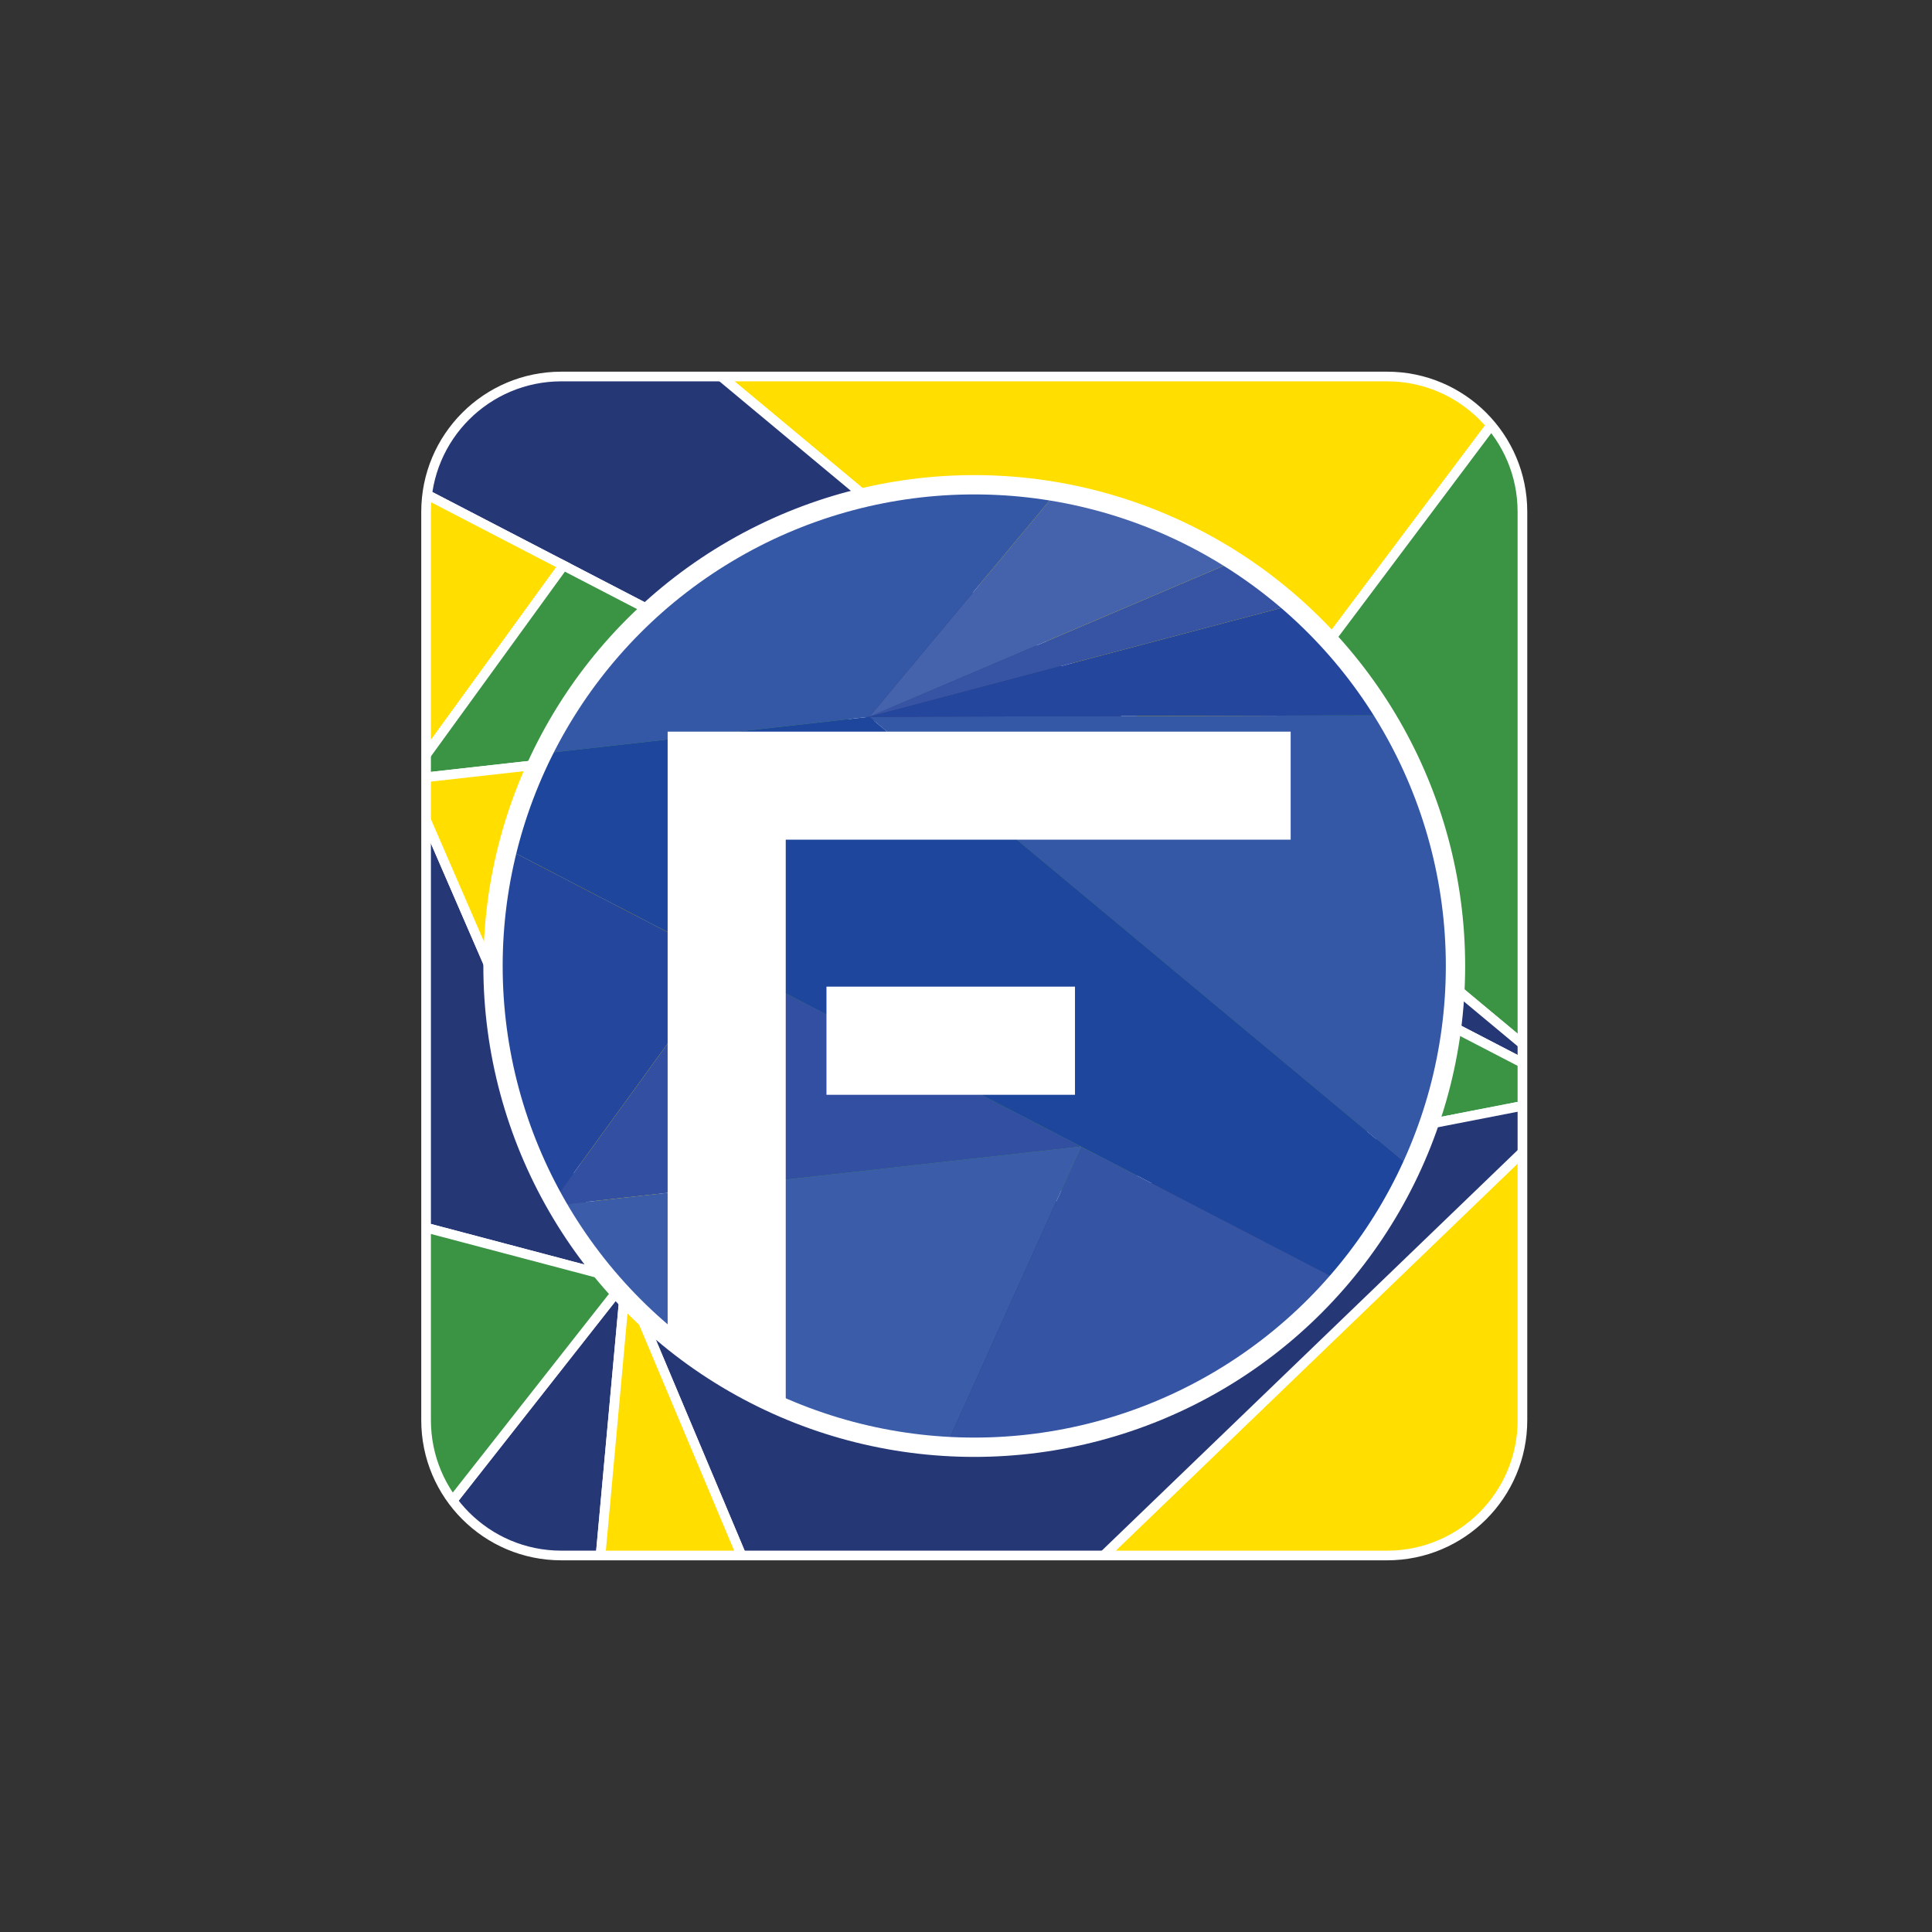 <?xml version="1.0" encoding="utf-8"?>
<!-- Generator: Adobe Illustrator 16.0.0, SVG Export Plug-In . SVG Version: 6.00 Build 0)  -->
<!DOCTYPE svg PUBLIC "-//W3C//DTD SVG 1.1//EN" "http://www.w3.org/Graphics/SVG/1.1/DTD/svg11.dtd">
<svg version="1.1" id="Layer_1" xmlns="http://www.w3.org/2000/svg" xmlns:xlink="http://www.w3.org/1999/xlink" x="0px" y="0px"
	 width="100px" height="100px" viewBox="0 0 100 100" enable-background="new 0 0 100 100" xml:space="preserve">
<rect x="0" y="0" width="100" height="100" fill="#333333" stroke="none"/>
<g>
	<g>
		<defs>
			<path id="SVGID_1_" d="M78.801,73.508c0,3.869-3.135,7.004-7.003,7.004H29.056c-3.868,0-7.002-3.135-7.002-7.004V26.49
				c0-3.867,3.134-7.002,7.002-7.002h42.742c3.868,0,7.003,3.135,7.003,7.002V73.508z"/>
		</defs>
		<clipPath id="SVGID_2_">
			<use xlink:href="#SVGID_1_"  overflow="visible"/>
		</clipPath>
		<g clip-path="url(#SVGID_2_)">
			<path fill="#6AC39C" stroke="#FFFFFF" stroke-width="0.5" stroke-miterlimit="10" d="M12.373-26.182
				c0.178,0.525,1.012,0.301,0.832-0.229"/>
			<path fill="#6AC39C" stroke="#FFFFFF" stroke-width="0.5" stroke-miterlimit="10" d="M144.297,132.234
				c-0.555,0-0.555,0.861,0,0.861C144.854,133.096,144.854,132.234,144.297,132.234z"/>
			<polygon fill="#FBF8CF" stroke="#FFFFFF" stroke-width="0.5" stroke-miterlimit="10" points="97.676,10.84 93.311,12.727 
				96.76,21.457 			"/>
			<polygon fill="#B2DACC" stroke="#FFFFFF" stroke-width="0.5" stroke-miterlimit="10" points="89.275,-4.756 80.218,17.965 
				88.621,14.602 			"/>
			<polygon fill="#A6C0B4" stroke="#FFFFFF" stroke-width="0.5" stroke-miterlimit="10" points="89.275,-4.756 92.986,8.416 
				93.311,12.727 88.621,14.602 			"/>
			<polygon fill="#8A969A" stroke="#FFFFFF" stroke-width="0.5" stroke-miterlimit="10" points="80.218,17.965 88.621,45.441 
				81.92,56.633 			"/>
			<polygon fill="#6E867F" stroke="#FFFFFF" stroke-width="0.5" stroke-miterlimit="10" points="93.311,12.727 96.76,21.457 
				80.218,17.965 			"/>
			<polygon fill="#73A0B1" stroke="#FFFFFF" stroke-width="0.5" stroke-miterlimit="10" points="96.76,21.457 94.258,36.027 
				80.218,17.965 			"/>
			<polygon fill="#73A0B1" stroke="#FFFFFF" stroke-width="0.5" stroke-miterlimit="10" points="94.258,36.027 81.92,56.633 
				101.18,62.096 			"/>
			<polygon fill="#94C6D2" stroke="#FFFFFF" stroke-width="0.5" stroke-miterlimit="10" points="101.18,62.096 93.033,68.43 
				81.92,56.633 			"/>
			<polygon fill="#A0AFB4" stroke="#FFFFFF" stroke-width="0.5" stroke-miterlimit="10" points="81.92,56.633 101.18,90.912 
				93.033,68.43 			"/>
			<polygon fill="#A0AFB4" stroke="#FFFFFF" stroke-width="0.5" stroke-miterlimit="10" points="80.218,17.965 94.258,36.027 
				88.621,45.441 			"/>
			<polygon fill="#6CAB86" stroke="#FFFFFF" stroke-width="0.5" stroke-miterlimit="10" points="89.275,-4.756 73.464,8.104 
				80.218,17.965 			"/>
			<path fill="#66487B" stroke="#FFFFFF" stroke-width="0.5" stroke-miterlimit="10" d="M46.541-4.756"/>
			<polygon fill="#8E4A88" stroke="#FFFFFF" stroke-width="0.5" stroke-miterlimit="10" points="86.227,-15.629 68.243,-20.977 
				89.275,-4.756 			"/>
			<polygon fill="#3B9444" stroke="#FFFFFF" stroke-width="0.5" stroke-miterlimit="10" points="89.275,-4.756 73.464,8.104 
				35.656,18.096 			"/>
			<polygon fill="#FFDE00" stroke="#FFFFFF" stroke-width="0.5" stroke-miterlimit="10" points="80.218,17.965 35.656,18.096 
				63.016,40.887 			"/>
			<polygon fill="#FFDE00" stroke="#FFFFFF" stroke-width="0.5" stroke-miterlimit="10" points="68.243,-20.977 69.386,3.721 
				35.656,18.096 			"/>
			
				<line fill="#7A7491" stroke="#FFFFFF" stroke-width="0.5" stroke-miterlimit="10" x1="68.243" y1="-20.977" x2="86.227" y2="-15.629"/>
			<polygon fill="#3B9444" stroke="#FFFFFF" stroke-width="0.5" stroke-miterlimit="10" points="80.218,17.965 81.92,56.633 
				63.016,40.887 			"/>
			<polygon fill="#585857" stroke="#FFFFFF" stroke-width="0.5" stroke-miterlimit="10" points="81.92,56.633 100.424,105.48 
				101.18,90.912 			"/>
			<polygon fill="#FFDE00" stroke="#FFFFFF" stroke-width="0.5" stroke-miterlimit="10" points="81.92,56.633 43.785,93.363 
				89.525,76.711 			"/>
			<polygon fill="#6F6490" stroke="#FFFFFF" stroke-width="0.5" stroke-miterlimit="10" points="68.243,-20.977 89.275,-4.756 
				69.386,3.721 			"/>
			<polygon fill="#263776" stroke="#FFFFFF" stroke-width="0.5" stroke-miterlimit="10" points="73.464,8.104 80.218,17.965 
				35.656,18.096 			"/>
			<path fill="#867992" stroke="#FFFFFF" stroke-width="0.5" stroke-miterlimit="10" d="M14.209-25.738"/>
			<polygon fill="#263776" stroke="#FFFFFF" stroke-width="0.5" stroke-miterlimit="10" points="12.615,20.684 32.385,66.275 
				12.603,61.047 			"/>
			<polygon fill="#263776" stroke="#FFFFFF" stroke-width="0.5" stroke-miterlimit="10" points="12.615,20.684 81.92,56.633 
				35.656,18.096 			"/>
			<polygon fill="#3B9444" stroke="#FFFFFF" stroke-width="0.5" stroke-miterlimit="10" points="12.615,20.684 68.243,-20.977 
				35.656,18.096 			"/>
			<polygon fill="#FFDE00" stroke="#FFFFFF" stroke-width="0.5" stroke-miterlimit="10" points="12.615,20.684 29.163,29.268 
				21.136,40.334 			"/>
			<polygon fill="#3B9444" stroke="#FFFFFF" stroke-width="0.5" stroke-miterlimit="10" points="21.136,40.334 45.285,37.631 
				29.163,29.268 			"/>
			<polygon fill="#FFDE00" stroke="#FFFFFF" stroke-width="0.5" stroke-miterlimit="10" points="45.285,37.631 32.385,66.275 
				21.136,40.334 			"/>
			<polygon fill="#3B9444" stroke="#FFFFFF" stroke-width="0.5" stroke-miterlimit="10" points="45.285,37.631 81.92,56.633 
				32.385,66.275 			"/>
			<polygon fill="#263776" stroke="#FFFFFF" stroke-width="0.5" stroke-miterlimit="10" points="81.92,56.633 43.785,93.363 
				32.385,66.275 			"/>
			<path fill="#6F6490" stroke="#FFFFFF" stroke-width="0.5" stroke-miterlimit="10" d="M14.209-25.738"/>
			<path fill="#A99DCC" stroke="#FFFFFF" stroke-width="0.5" stroke-miterlimit="10" d="M14.209-25.738"/>
			<polygon fill="#263776" stroke="#FFFFFF" stroke-width="0.5" stroke-miterlimit="10" points="32.385,66.275 12.595,91.445 
				28.196,112.188 			"/>
			<polygon fill="#FFDE00" stroke="#FFFFFF" stroke-width="0.5" stroke-miterlimit="10" points="32.385,66.275 43.785,93.363 
				28.196,112.188 			"/>
			<polygon fill="#3B9444" stroke="#FFFFFF" stroke-width="0.5" stroke-miterlimit="10" points="32.385,66.275 12.603,61.047 
				12.595,91.445 			"/>
			<polygon fill="#3B9444" stroke="#FFFFFF" stroke-width="0.5" stroke-miterlimit="10" points="43.785,93.363 89.525,76.711 
				54.857,118.195 			"/>
			<polygon fill="#687D6F" stroke="#FFFFFF" stroke-width="0.5" stroke-miterlimit="10" points="89.525,76.711 100.424,105.48 
				54.857,118.195 			"/>
		</g>
		<use xlink:href="#SVGID_1_"  overflow="visible" fill="none" stroke="#FFFFFF" stroke-width="0.5" stroke-miterlimit="10"/>
	</g>
	<g>
		<defs>
			<circle id="SVGID_3_" cx="50.427" cy="50" r="24.909"/>
		</defs>
		<clipPath id="SVGID_4_">
			<use xlink:href="#SVGID_3_"  overflow="visible"/>
		</clipPath>
		<polygon clip-path="url(#SVGID_4_)" fill="#B2DACC" points="106.048,11.08 95.734,36.953 105.304,33.123 		"/>
		<polygon clip-path="url(#SVGID_4_)" fill="#A6C0B4" points="106.048,11.08 110.274,26.08 110.643,30.988 105.304,33.123 		"/>
		<polygon clip-path="url(#SVGID_4_)" fill="#8A969A" points="95.734,36.953 105.304,68.24 97.673,80.984 		"/>
		<polygon clip-path="url(#SVGID_4_)" fill="#6E867F" points="110.643,30.988 114.572,40.93 95.734,36.953 		"/>
		<polygon clip-path="url(#SVGID_4_)" fill="#73A0B1" points="114.572,40.93 111.723,57.521 95.734,36.953 		"/>
		<polygon clip-path="url(#SVGID_4_)" fill="#73A0B1" points="111.723,57.521 97.673,80.984 119.604,87.205 		"/>
		<polygon clip-path="url(#SVGID_4_)" fill="#94C6D2" points="119.604,87.205 110.327,94.418 97.673,80.984 		"/>
		<polygon clip-path="url(#SVGID_4_)" fill="#A0AFB4" points="97.673,80.984 119.604,120.018 110.327,94.418 		"/>
		<polygon clip-path="url(#SVGID_4_)" fill="#A0AFB4" points="95.734,36.953 111.723,57.521 105.304,68.24 		"/>
		<polygon clip-path="url(#SVGID_4_)" fill="#6CAB86" points="106.048,11.08 88.043,25.723 95.734,36.953 		"/>
		<path clip-path="url(#SVGID_4_)" fill="#66487B" d="M57.387,11.08"/>
		<polygon clip-path="url(#SVGID_4_)" fill="#8E4A88" points="102.576,-1.299 82.099,-7.389 106.048,11.08 		"/>
		<polygon clip-path="url(#SVGID_4_)" fill="#3653A4" points="106.048,11.08 88.043,25.723 44.992,37.102 		"/>
		<polygon clip-path="url(#SVGID_4_)" fill="#3457A6" points="95.734,36.953 44.992,37.102 76.146,63.055 		"/>
		<polygon clip-path="url(#SVGID_4_)" fill="#4562AC" points="82.099,-7.389 83.399,20.732 44.992,37.102 		"/>
		<line clip-path="url(#SVGID_4_)" fill="#7A7491" x1="82.099" y1="-7.389" x2="102.576" y2="-1.299"/>
		<polygon clip-path="url(#SVGID_4_)" fill="#3B9444" points="95.734,36.953 97.673,80.984 76.146,63.055 		"/>
		<polygon clip-path="url(#SVGID_4_)" fill="#585857" points="97.673,80.984 118.744,136.605 119.604,120.018 		"/>
		<polygon clip-path="url(#SVGID_4_)" fill="#FFDE00" points="97.673,80.984 54.247,122.809 106.334,103.85 		"/>
		<polygon clip-path="url(#SVGID_4_)" fill="#6F6490" points="82.099,-7.389 106.048,11.08 83.399,20.732 		"/>
		<polygon clip-path="url(#SVGID_4_)" fill="#24479D" points="88.043,25.723 95.734,36.953 44.992,37.102 		"/>
		<polygon clip-path="url(#SVGID_4_)" fill="#263776" points="18.754,40.051 41.267,91.965 18.741,86.01 		"/>
		<polygon clip-path="url(#SVGID_4_)" fill="#1D469C" points="18.754,40.051 97.673,80.984 44.992,37.102 		"/>
		<polygon clip-path="url(#SVGID_4_)" fill="#3457A6" points="18.754,40.051 82.099,-7.389 44.992,37.102 		"/>
		<polygon clip-path="url(#SVGID_4_)" fill="#24479D" points="18.754,40.051 37.599,49.824 28.457,62.422 		"/>
		<polygon clip-path="url(#SVGID_4_)" fill="#324FA1" points="28.457,62.422 55.956,59.346 37.599,49.824 		"/>
		<polygon clip-path="url(#SVGID_4_)" fill="#3A5CA9" points="55.956,59.346 41.267,91.965 28.457,62.422 		"/>
		<polygon clip-path="url(#SVGID_4_)" fill="#3554A4" points="55.956,59.346 97.673,80.984 41.267,91.965 		"/>
		<polygon clip-path="url(#SVGID_4_)" fill="#263776" points="97.673,80.984 54.247,122.809 41.267,91.965 		"/>
		<polygon clip-path="url(#SVGID_4_)" fill="#263776" points="41.267,91.965 18.731,120.625 36.497,144.244 		"/>
		<polygon clip-path="url(#SVGID_4_)" fill="#FFDE00" points="41.267,91.965 54.247,122.809 36.497,144.244 		"/>
		<polygon clip-path="url(#SVGID_4_)" fill="#3B9444" points="41.267,91.965 18.741,86.01 18.731,120.625 		"/>
		<polygon clip-path="url(#SVGID_4_)" fill="#3B9444" points="54.247,122.809 106.334,103.85 66.856,151.086 		"/>
		<polygon clip-path="url(#SVGID_4_)" fill="#687D6F" points="106.334,103.85 118.744,136.605 66.856,151.086 		"/>
		<use xlink:href="#SVGID_3_"  overflow="visible" fill="none" stroke="#FFFFFF" stroke-miterlimit="10"/>
	</g>
	<g>
		<g>
			<polygon fill="#FFFFFF" points="34.557,69.199 40.67,72.945 40.67,43.461 66.805,43.461 66.805,37.869 34.557,37.869 			"/>
			<rect x="42.778" y="51.068" fill="#FFFFFF" width="12.863" height="5.598"/>
		</g>
	</g>
</g>
</svg>
